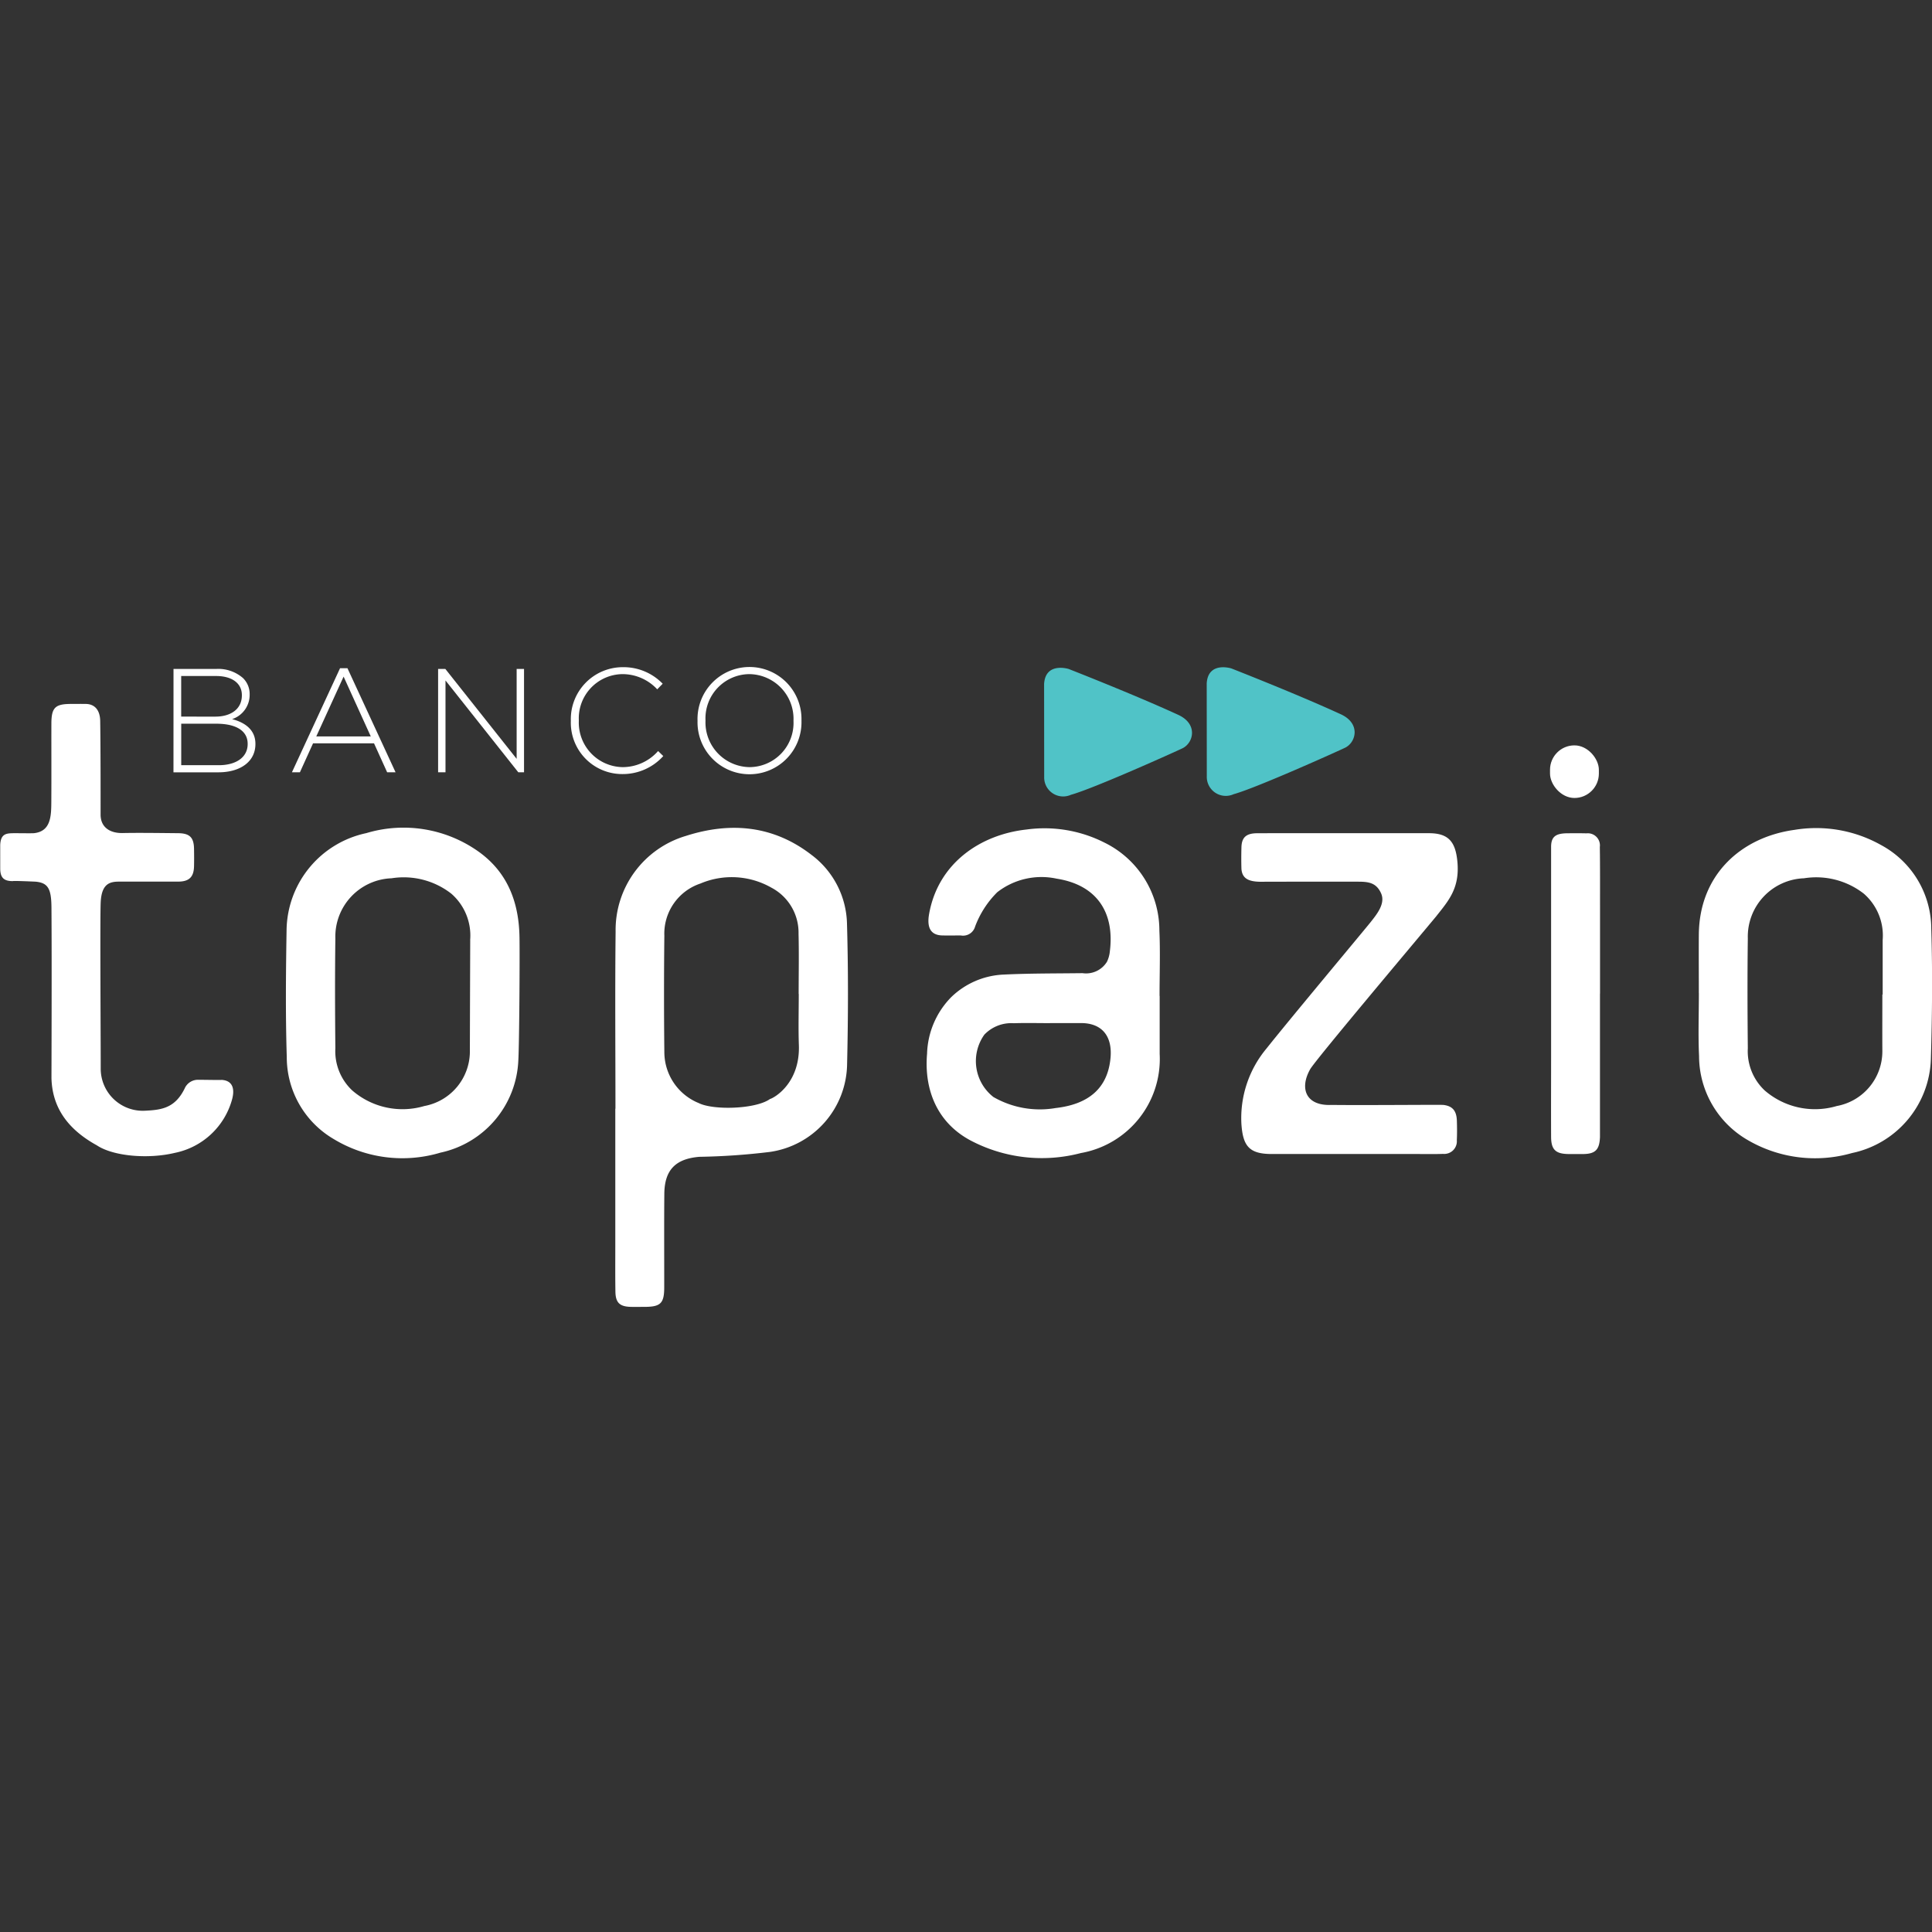 <?xml version="1.0" encoding="UTF-8" standalone="no"?>
<svg
   width="2500"
   height="2500"
   viewBox="0 0 2500 2500"
   version="1.1"
   id="svg9755"
   sodipodi:docname="logo-banco-topazio-nome.svg"
   inkscape:version="1.2.2 (732a01da63, 2022-12-09)"
   xmlns:inkscape="http://www.inkscape.org/namespaces/inkscape"
   xmlns:sodipodi="http://sodipodi.sourceforge.net/DTD/sodipodi-0.dtd"
   xmlns="http://www.w3.org/2000/svg"
   xmlns:svg="http://www.w3.org/2000/svg">
  <rect x="0" y="0" width="2500" height="2500" fill="#333333" stroke="none"/>
  <defs
     id="defs9759" />
  <sodipodi:namedview
     id="namedview9757"
     pagecolor="#505050"
     bordercolor="#eeeeee"
     borderopacity="1"
     inkscape:showpageshadow="0"
     inkscape:pageopacity="0"
     inkscape:pagecheckerboard="0"
     inkscape:deskcolor="#505050"
     showgrid="false"
     inkscape:zoom="0.15050571"
     inkscape:cx="3056.3624"
     inkscape:cy="518.25275"
     inkscape:window-width="1920"
     inkscape:window-height="1009"
     inkscape:window-x="-8"
     inkscape:window-y="-8"
     inkscape:window-maximized="1"
     inkscape:current-layer="svg9755" />
  <g
     id="Grupo_4320"
     data-name="Grupo 4320"
     transform="matrix(13.888,0,0,13.888,-8324.79,-6231.955)">
    <g
       id="Grupo_4140"
       data-name="Grupo 4140"
       transform="translate(696.706,510.9)">
      <path
         id="Caminho_5403"
         data-name="Caminho 5403"
         d="m 869.182,511.559 0.008,8.643 a 1.77,1.77 0 0 0 2.5,1.683 c 2.137,-0.591 9.769,-4.029 10.41,-4.342 1.021,-0.524 1.435,-2.28 -0.464,-3.124 -4.008,-1.844 -10.159,-4.252 -10.159,-4.252 0,0 -2.167,-0.689 -2.295,1.392 z"
         transform="translate(-869.182,-510.005)"
         fill="#50c3c7" />
      <path
         id="Caminho_5404"
         data-name="Caminho 5404"
         d="m 911.058,511.417 0.008,8.643 a 1.771,1.771 0 0 0 2.5,1.683 c 2.137,-0.591 9.769,-4.029 10.41,-4.342 1.021,-0.524 1.436,-2.28 -0.464,-3.124 -4.008,-1.845 -10.159,-4.253 -10.159,-4.253 0,0 -2.167,-0.688 -2.295,1.393 z"
         transform="translate(-895.907,-509.915)"
         fill="#50c3c7" />
    </g>
    <path
       id="Caminho_5405"
       data-name="Caminho 5405"
       d="m 600.364,532.509 c 0.043,-1.154 0.661,-1.1 1.426,-1.112 0.038,0 1.551,0.019 1.723,0 1.551,-0.173 1.606,-1.538 1.613,-2.912 0.015,-2.425 0,-4.85 0.006,-7.275 0,-1.509 0.344,-1.852 1.823,-1.855 0.469,0 0.939,-0.009 1.408,0 0.894,0.027 1.3,0.674 1.317,1.577 0.038,2.294 0.037,6.444 0.037,8.738 0,1.154 0.841,1.743 2.077,1.715 1.486,-0.033 3.659,0 5.145,0.013 1.077,0.009 1.465,0.394 1.484,1.452 0.01,0.547 0.012,1.1 0,1.643 -0.025,0.994 -0.462,1.406 -1.449,1.418 h -5.514 c -0.842,0 -1.636,0.152 -1.731,1.883 -0.073,1.324 0,12.165 0,15.5 a 3.919,3.919 0 0 0 4.149,3.961 c 1.534,-0.073 2.771,-0.249 3.666,-2.058 a 1.349,1.349 0 0 1 1.3,-0.822 c 0.6,0 2.142,0.033 2.142,0.009 1.038,0.057 1.254,0.832 0.978,1.832 a 6.958,6.958 0 0 1 -5.321,4.966 c -2.52,0.605 -5.761,0.311 -7.275,-0.7 -2.451,-1.353 -4.158,-3.29 -4.229,-6.282 0,0 0.039,-10.908 0,-15.885 -0.014,-1.751 -0.322,-2.287 -1.471,-2.4 -0.034,0 -2.09,-0.1 -2.138,-0.05 -0.739,-0.008 -1.155,-0.237 -1.165,-1.144 z"
       transform="translate(-0.921,-5.037)"
       fill="#ffffff" />
    <path
       id="Caminho_5406"
       data-name="Caminho 5406"
       d="m 758.766,577.439 c 0,-5.5 -0.046,-11.005 0.015,-16.507 a 9.147,9.147 0 0 1 6.563,-8.915 c 4.149,-1.326 8.126,-0.973 11.674,1.761 a 8.239,8.239 0 0 1 3.322,6.456 c 0.125,4.351 0.111,8.709 0.009,13.061 a 8.382,8.382 0 0 1 -7.167,8.167 62.016,62.016 0 0 1 -6.589,0.459 c -2.213,0.179 -3.251,1.213 -3.273,3.438 -0.027,2.842 -0.006,5.877 -0.01,8.72 0,1.5 -0.335,1.821 -1.848,1.824 -0.417,0 -0.835,0.006 -1.252,0 -1.04,-0.023 -1.43,-0.383 -1.447,-1.407 -0.023,-1.408 -0.011,-2.816 -0.011,-4.224 q 0,-6.415 0,-12.83 z m 17.08,-10.691 h -0.01 c 0,-1.876 0.037,-3.753 -0.01,-5.629 a 4.739,4.739 0 0 0 -2.536,-4.279 7.465,7.465 0 0 0 -6.609,-0.381 4.924,4.924 0 0 0 -3.359,4.859 q -0.06,5.433 0,10.866 a 5.136,5.136 0 0 0 3.213,4.734 c 1.346,0.673 5.289,0.577 6.635,-0.385 0.385,-0.1 2.808,-1.468 2.686,-5.019 -0.056,-1.585 -0.01,-3.175 -0.01,-4.765 z"
       transform="translate(-101.999,-25.407)"
       fill="#ffffff" />
    <path
       id="Caminho_5407"
       data-name="Caminho 5407"
       d="m 860.649,567.038 c 0,1.8 0,3.6 0,5.4 a 8.9,8.9 0 0 1 -7.34,9.239 14.246,14.246 0 0 1 -10.3,-1.183 c -3.164,-1.7 -4.313,-4.81 -4.032,-8.077 a 7.837,7.837 0 0 1 2.242,-5.258 7.466,7.466 0 0 1 4.9,-2.111 c 2.445,-0.118 4.9,-0.1 7.347,-0.131 a 2.282,2.282 0 0 0 2.269,-1.058 2.816,2.816 0 0 0 0.27,-0.959 c 0.463,-3.648 -1.215,-6.2 -4.952,-6.788 a 6.707,6.707 0 0 0 -5.534,1.261 8.888,8.888 0 0 0 -2.066,3.2 1.166,1.166 0 0 1 -1.341,0.829 c -0.013,0 -1.31,0.012 -1.727,0 -1.171,-0.034 -1.422,-0.859 -1.217,-2.008 0.843,-4.72 4.77,-7.391 9.08,-7.862 a 12.352,12.352 0 0 1 7.267,1.226 9.123,9.123 0 0 1 5.107,8.178 c 0.091,2.03 0.016,4.067 0.016,6.1 z m -10.223,2.53 v 0.005 c -1.121,0 -2.243,-0.029 -3.363,0.008 a 3.48,3.48 0 0 0 -2.748,1.063 4.245,4.245 0 0 0 0.846,5.814 8.684,8.684 0 0 0 5.8,1.025 c 2.98,-0.339 4.85,-1.772 5.11,-4.685 0.178,-1.992 -0.777,-3.231 -2.754,-3.231 z"
       transform="translate(-153.175,-25.514)"
       fill="#ffffff" />
    <path
       id="Caminho_5408"
       data-name="Caminho 5408"
       d="m 695.6,572.963 a 9.185,9.185 0 0 1 -7.255,8.6 12.351,12.351 0 0 1 -9.928,-1.254 8.84,8.84 0 0 1 -4.392,-7.646 c -0.125,-3.96 -0.083,-7.928 -0.018,-11.891 a 9.366,9.366 0 0 1 7.432,-8.98 12.053,12.053 0 0 1 10.544,1.788 c 2.648,1.936 3.668,4.7 3.724,7.883 0.035,1.726 -0.017,9.959 -0.107,11.5 z m -4.488,-11.212 a 5.167,5.167 0 0 0 -1.758,-4.318 7.212,7.212 0 0 0 -5.566,-1.433 5.437,5.437 0 0 0 -5.236,5.6 c -0.044,3.413 -0.034,6.826 0,10.239 a 5.016,5.016 0 0 0 1.572,3.929 7.152,7.152 0 0 0 6.72,1.451 5.177,5.177 0 0 0 4.242,-5.072 c 0,-1.773 0.027,-8.702 0.031,-10.396 z"
       transform="translate(-47.882,-25.438)"
       fill="#ffffff" />
    <path
       id="Caminho_5409"
       data-name="Caminho 5409"
       d="m 1037.746,566.747 c 0,-1.825 -0.014,-3.651 0,-5.476 0.051,-5.581 3.96,-9.061 8.912,-9.741 a 12.342,12.342 0 0 1 8.062,1.412 8.879,8.879 0 0 1 4.683,7.8 c 0.122,4.063 0.084,8.135 -0.039,12.2 a 9.237,9.237 0 0 1 -7.349,8.7 12.442,12.442 0 0 1 -9.79,-1.255 9.052,9.052 0 0 1 -4.458,-7.775 c -0.092,-1.952 -0.017,-3.911 -0.017,-5.867 z m 17.1,0.126 h 0.029 c 0,-1.694 0,-3.387 0,-5.08 a 5.167,5.167 0 0 0 -1.757,-4.318 7.212,7.212 0 0 0 -5.571,-1.434 5.438,5.438 0 0 0 -5.237,5.6 c -0.044,3.412 -0.034,6.826 0,10.239 a 5.016,5.016 0 0 0 1.571,3.929 7.151,7.151 0 0 0 6.72,1.451 5.18,5.18 0 0 0 4.244,-5.072 c -0.01,-1.772 0,-3.543 0,-5.315 z"
       transform="translate(-280.036,-25.479)"
       fill="#ffffff" />
    <path
       id="Caminho_5410"
       data-name="Caminho 5410"
       d="m 929.468,552.645 c 2.659,0 5.318,-0.007 7.977,0 1.794,0.005 2.434,0.8 2.619,2.562 0.269,2.558 -0.826,3.733 -1.973,5.192 -2.033,2.449 -11.255,13.385 -11.737,14.241 -1.008,1.789 -0.407,3.428 1.99,3.323 3.206,0.038 10.167,-0.03 10.424,0 0.9,0.106 1.231,0.6 1.257,1.494 0.018,0.6 0.024,1.2 -0.005,1.8 a 1.178,1.178 0 0 1 -1.281,1.267 c -0.833,0.031 -1.668,0.012 -2.5,0.012 q -6.726,0 -13.451,0 c -2.1,0 -2.7,-0.718 -2.84,-2.811 a 10.121,10.121 0 0 1 2.334,-7.014 c 2.156,-2.72 9.147,-11.074 9.729,-11.809 0.582,-0.735 1.374,-1.721 0.95,-2.659 -0.424,-0.938 -1.09,-1.075 -2.051,-1.08 -2.737,-0.013 -9.253,0.006 -9.253,0.006 -0.968,-0.023 -1.637,-0.254 -1.706,-1.2 -0.021,-0.625 -0.017,-1.382 0,-2.006 0.023,-0.922 0.436,-1.309 1.464,-1.314 2.685,-0.01 5.368,-0.003 8.053,-0.004 z"
       transform="translate(-204.859,-26.283)"
       fill="#ffffff" />
    <path
       id="Caminho_5411"
       data-name="Caminho 5411"
       d="m 1004.283,567.6 c 0,4.352 0,8.992 0,13.345 -0.044,1.135 -0.382,1.57 -1.517,1.591 -0.365,0 -1.067,0 -1.432,0 -1.187,-0.018 -1.6,-0.412 -1.605,-1.6 -0.012,-2.45 0,-4.9 0,-7.35 0,-6.359 0,-13.31 0,-19.67 0,-1.015 0.5,-1.267 1.591,-1.267 0.469,0 1.23,-0.01 1.7,0.009 a 1.128,1.128 0 0 1 1.25,1.264 c 0.026,1.824 0.017,3.648 0.018,5.472 q 0,4.1 0,8.206 z"
       transform="translate(-255.784,-26.281)"
       fill="#ffffff" />
    <g
       id="Grupo_4141"
       data-name="Grupo 4141"
       transform="translate(615.59,510.892)">
      <path
         id="Caminho_5412"
         data-name="Caminho 5412"
         d="m 644.992,510.349 h 3.976 a 3.5,3.5 0 0 1 2.5,0.852 2.075,2.075 0 0 1 0.619,1.513 v 0.027 a 2.379,2.379 0 0 1 -1.637,2.284 c 1.156,0.3 2.173,0.963 2.173,2.3 v 0.028 c 0,1.609 -1.376,2.628 -3.453,2.628 h -4.182 z m 3.893,4.443 c 1.444,0 2.476,-0.7 2.476,-1.981 v -0.028 c 0,-1.059 -0.866,-1.775 -2.407,-1.775 h -3.247 v 3.783 z m 0.316,4.526 c 1.651,0 2.7,-0.757 2.7,-1.967 v -0.028 c 0,-1.183 -1.032,-1.871 -2.93,-1.871 h -3.26 v 3.866 z"
         transform="translate(-644.992,-510.184)"
         fill="#ffffff" />
      <path
         id="Caminho_5413"
         data-name="Caminho 5413"
         d="m 679.971,510.158 h 0.688 l 4.484,9.7 h -0.784 l -1.224,-2.7 h -5.681 l -1.225,2.7 h -0.743 z m 2.861,6.355 -2.531,-5.571 -2.545,5.571 z"
         transform="translate(-664.453,-510.062)"
         fill="#ffffff" />
      <path
         id="Caminho_5414"
         data-name="Caminho 5414"
         d="m 713.129,510.349 h 0.674 l 6.644,8.377 v -8.377 h 0.688 v 9.629 H 720.6 l -6.782,-8.556 v 8.556 h -0.688 z"
         transform="translate(-688.476,-510.184)"
         fill="#ffffff" />
      <path
         id="Caminho_5415"
         data-name="Caminho 5415"
         d="m 747.311,514.9 v -0.027 a 4.84,4.84 0 0 1 4.815,-4.98 5.078,5.078 0 0 1 3.742,1.541 l -0.509,0.523 a 4.417,4.417 0 0 0 -3.246,-1.417 4.117,4.117 0 0 0 -4.058,4.305 v 0.028 a 4.152,4.152 0 0 0 4.072,4.333 4.41,4.41 0 0 0 3.315,-1.5 l 0.481,0.468 a 5.078,5.078 0 0 1 -3.824,1.678 4.786,4.786 0 0 1 -4.788,-4.952 z"
         transform="translate(-710.29,-509.892)"
         fill="#ffffff" />
      <path
         id="Caminho_5416"
         data-name="Caminho 5416"
         d="m 779.935,514.9 v -0.027 a 4.844,4.844 0 1 1 9.684,-0.028 c 0.014,0.014 0.014,0.014 0,0.028 a 4.844,4.844 0 1 1 -9.684,0.027 z m 8.941,0 v -0.027 a 4.167,4.167 0 0 0 -4.113,-4.333 4.121,4.121 0 0 0 -4.086,4.305 v 0.028 a 4.167,4.167 0 0 0 4.113,4.333 4.121,4.121 0 0 0 4.086,-4.306 z"
         transform="translate(-731.11,-509.892)"
         fill="#ffffff" />
    </g>
    <rect
       id="Retângulo_2360"
       data-name="Retângulo 2360"
       width="4.552"
       height="4.902"
       rx="2.276"
       transform="translate(743.844,518.178)"
       fill="#ffffff"
       x="0"
       y="0" />
  </g>
</svg>

